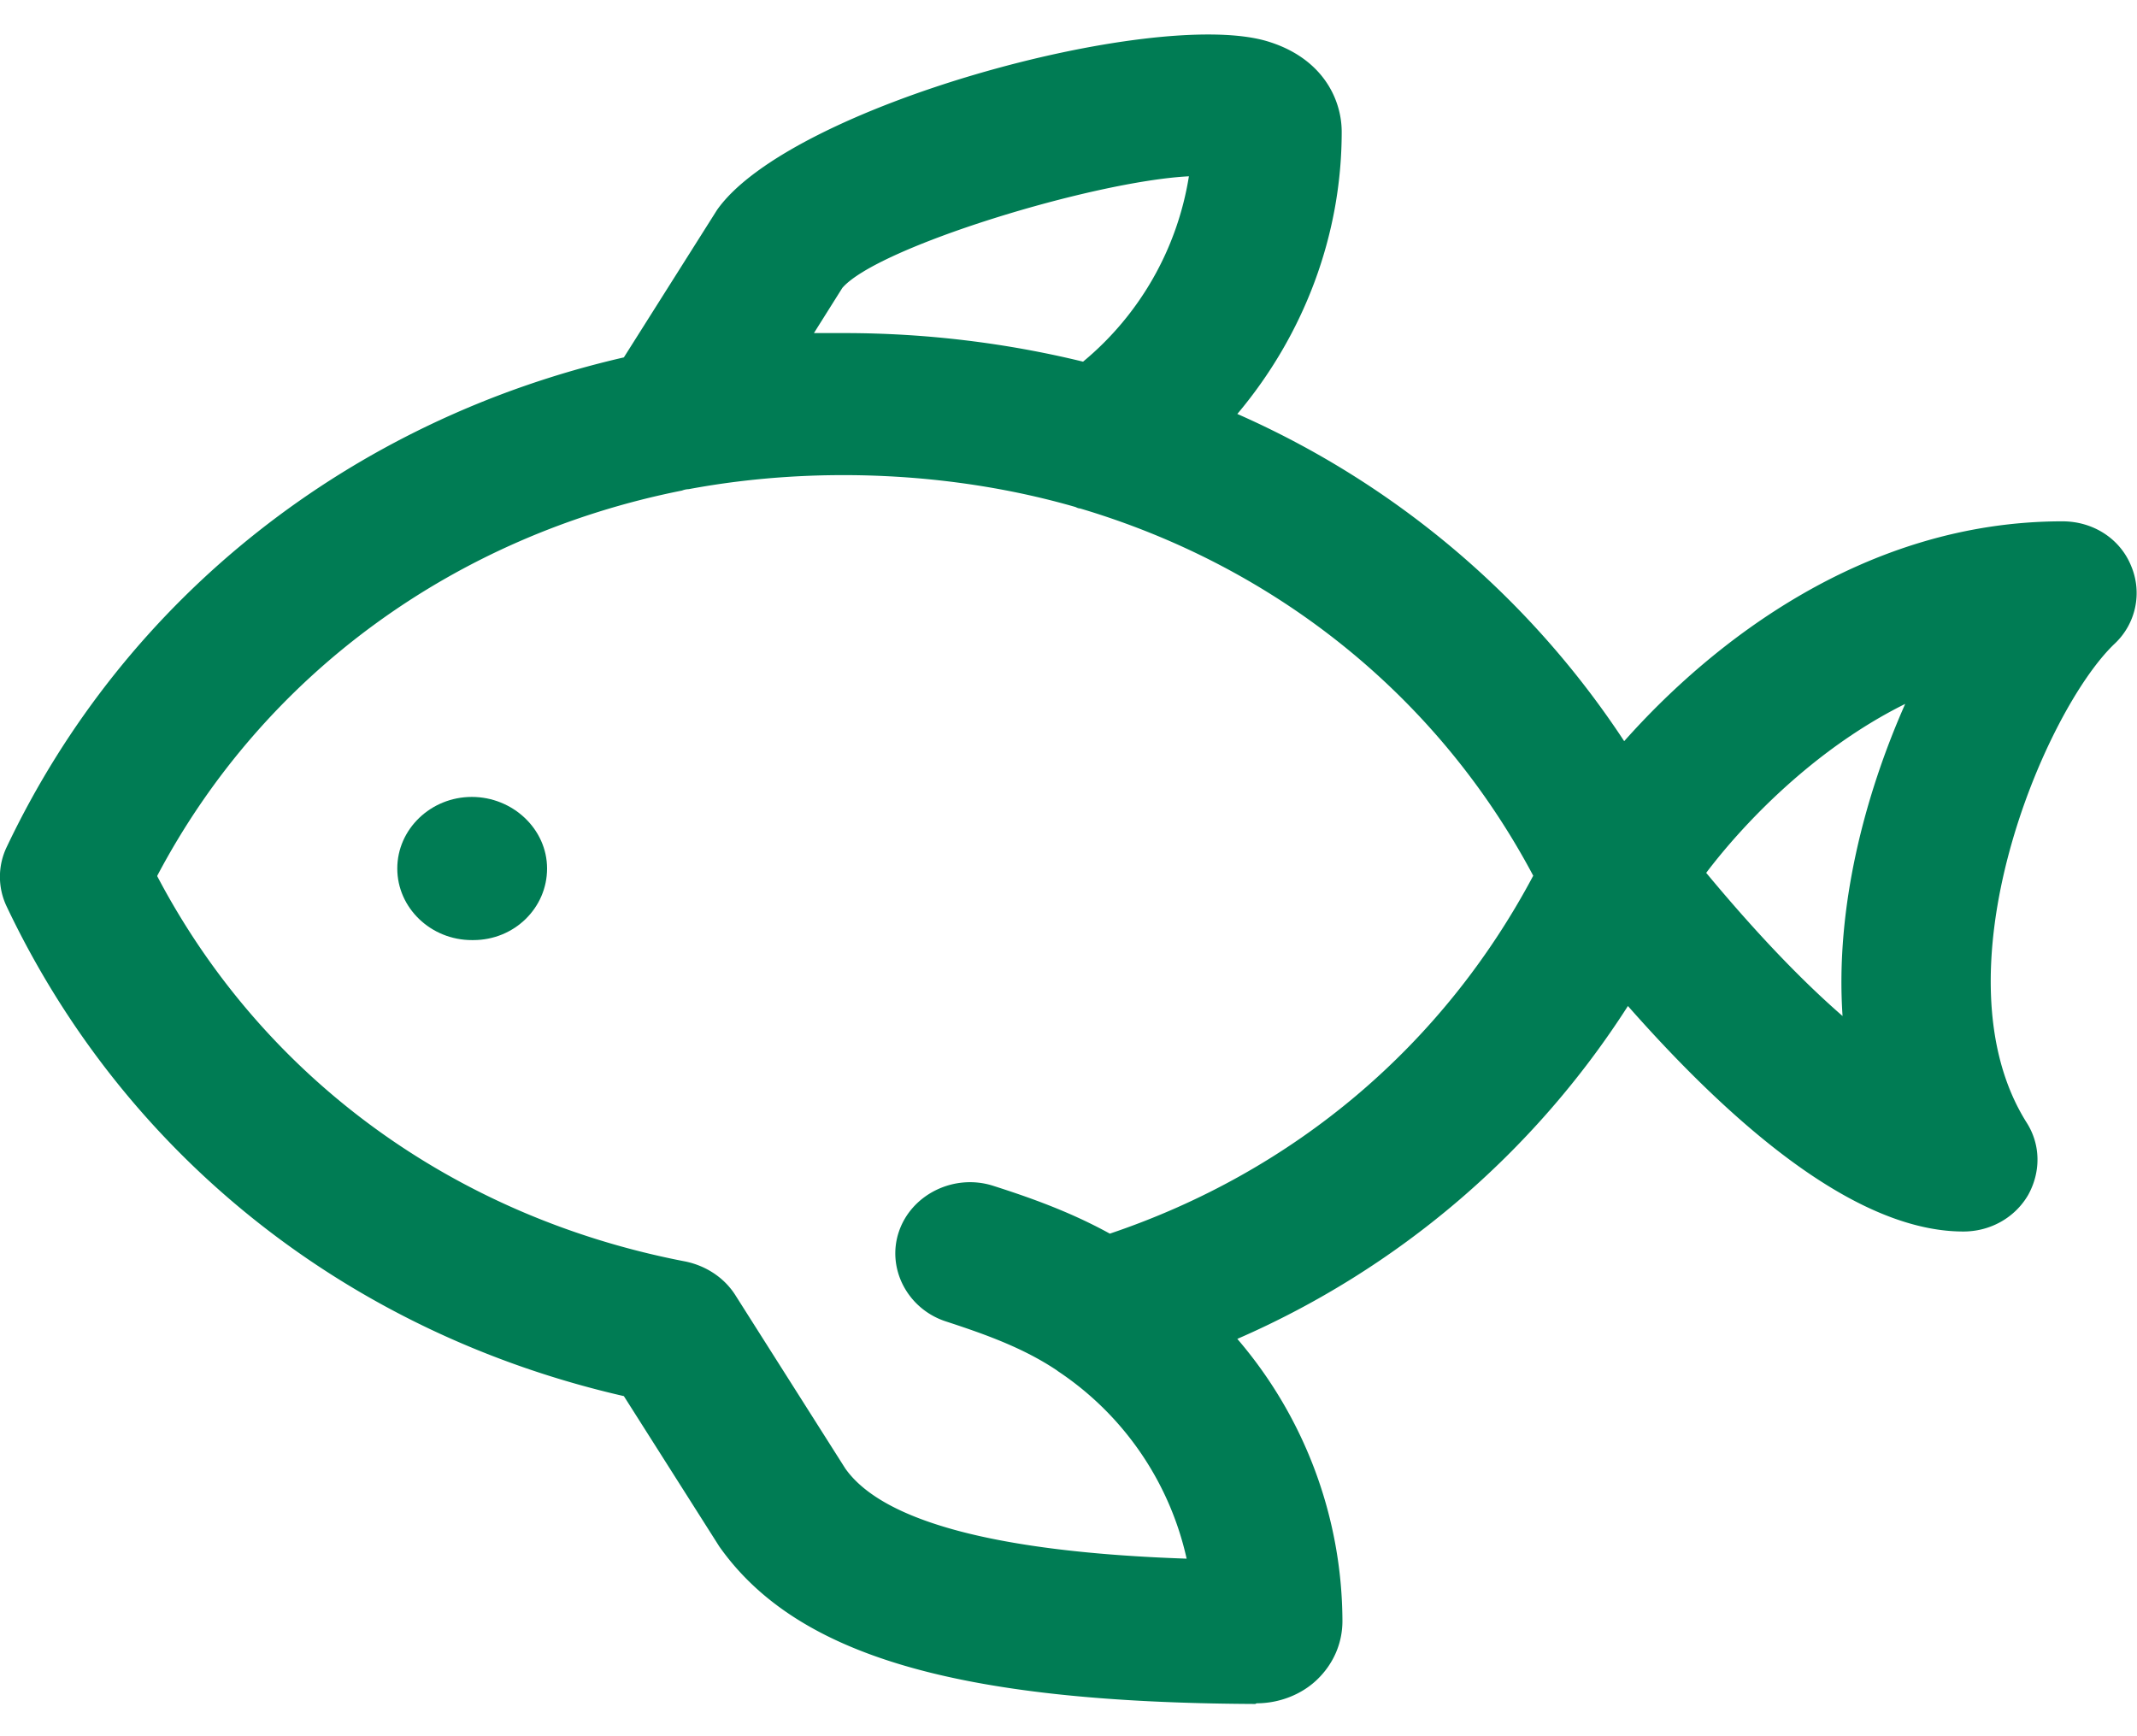 <svg xmlns="http://www.w3.org/2000/svg" width="32" height="26" fill="none"><path fill="#007C54" d="M18.796 25.517h-.011c-4.465-.021-6.864-.729-8.014-2.358l-1.429-2.252c-4.118-.943-7.467-3.59-9.242-7.332a1.03 1.03 0 0 1 0-.89c1.786-3.763 5.18-6.4 9.242-7.333l1.395-2.208C11.831 1.589 17.256.12 18.963.614c.837.246 1.128.868 1.128 1.361 0 1.555-.57 3.045-1.563 4.224a13.4 13.4 0 0 1 5.793 4.9c1.306-1.47 3.594-3.292 6.563-3.292.457 0 .86.257 1.027.665a1.04 1.04 0 0 1-.246 1.168c-1.049.997-2.723 4.942-1.317 7.172.212.333.212.74.022 1.083-.2.343-.569.547-.97.547-1.362 0-3.048-1.137-5.023-3.377a13.2 13.2 0 0 1-5.849 4.985 6.52 6.52 0 0 1 1.574 4.224c0 .332-.134.643-.38.879-.234.225-.569.354-.904.354zM2.356 13.124c1.584 3.013 4.441 5.103 7.913 5.768.3.064.569.236.736.493l1.652 2.605c.558.794 2.277 1.255 5.112 1.351a4.56 4.56 0 0 0-1.93-2.809l-.012-.01c-.513-.344-1.094-.547-1.652-.73-.58-.182-.904-.793-.714-1.35.19-.558.826-.869 1.406-.686.536.171 1.15.386 1.752.718 2.768-.933 4.99-2.82 6.34-5.36-1.428-2.691-3.862-4.632-6.786-5.5-.022 0-.045-.01-.067-.021-1.82-.526-3.895-.622-5.793-.268a.3.3 0 0 0-.1.021c-3.393.675-6.262 2.745-7.858 5.768zm23.193-.053c.792.954 1.473 1.65 2.042 2.144-.111-1.63.335-3.313.938-4.674-1.384.686-2.445 1.822-2.98 2.53M12.646 4.988c1.228 0 2.433.15 3.572.428a4.53 4.53 0 0 0 1.585-2.776c-1.44.075-4.666 1.061-5.19 1.672l-.425.676h.47z"/><path fill="#007C54" d="M7.076 14.078h-.01c-.615 0-1.117-.482-1.117-1.072s.502-1.072 1.116-1.072 1.127.482 1.127 1.072-.49 1.072-1.105 1.072z"/></svg>